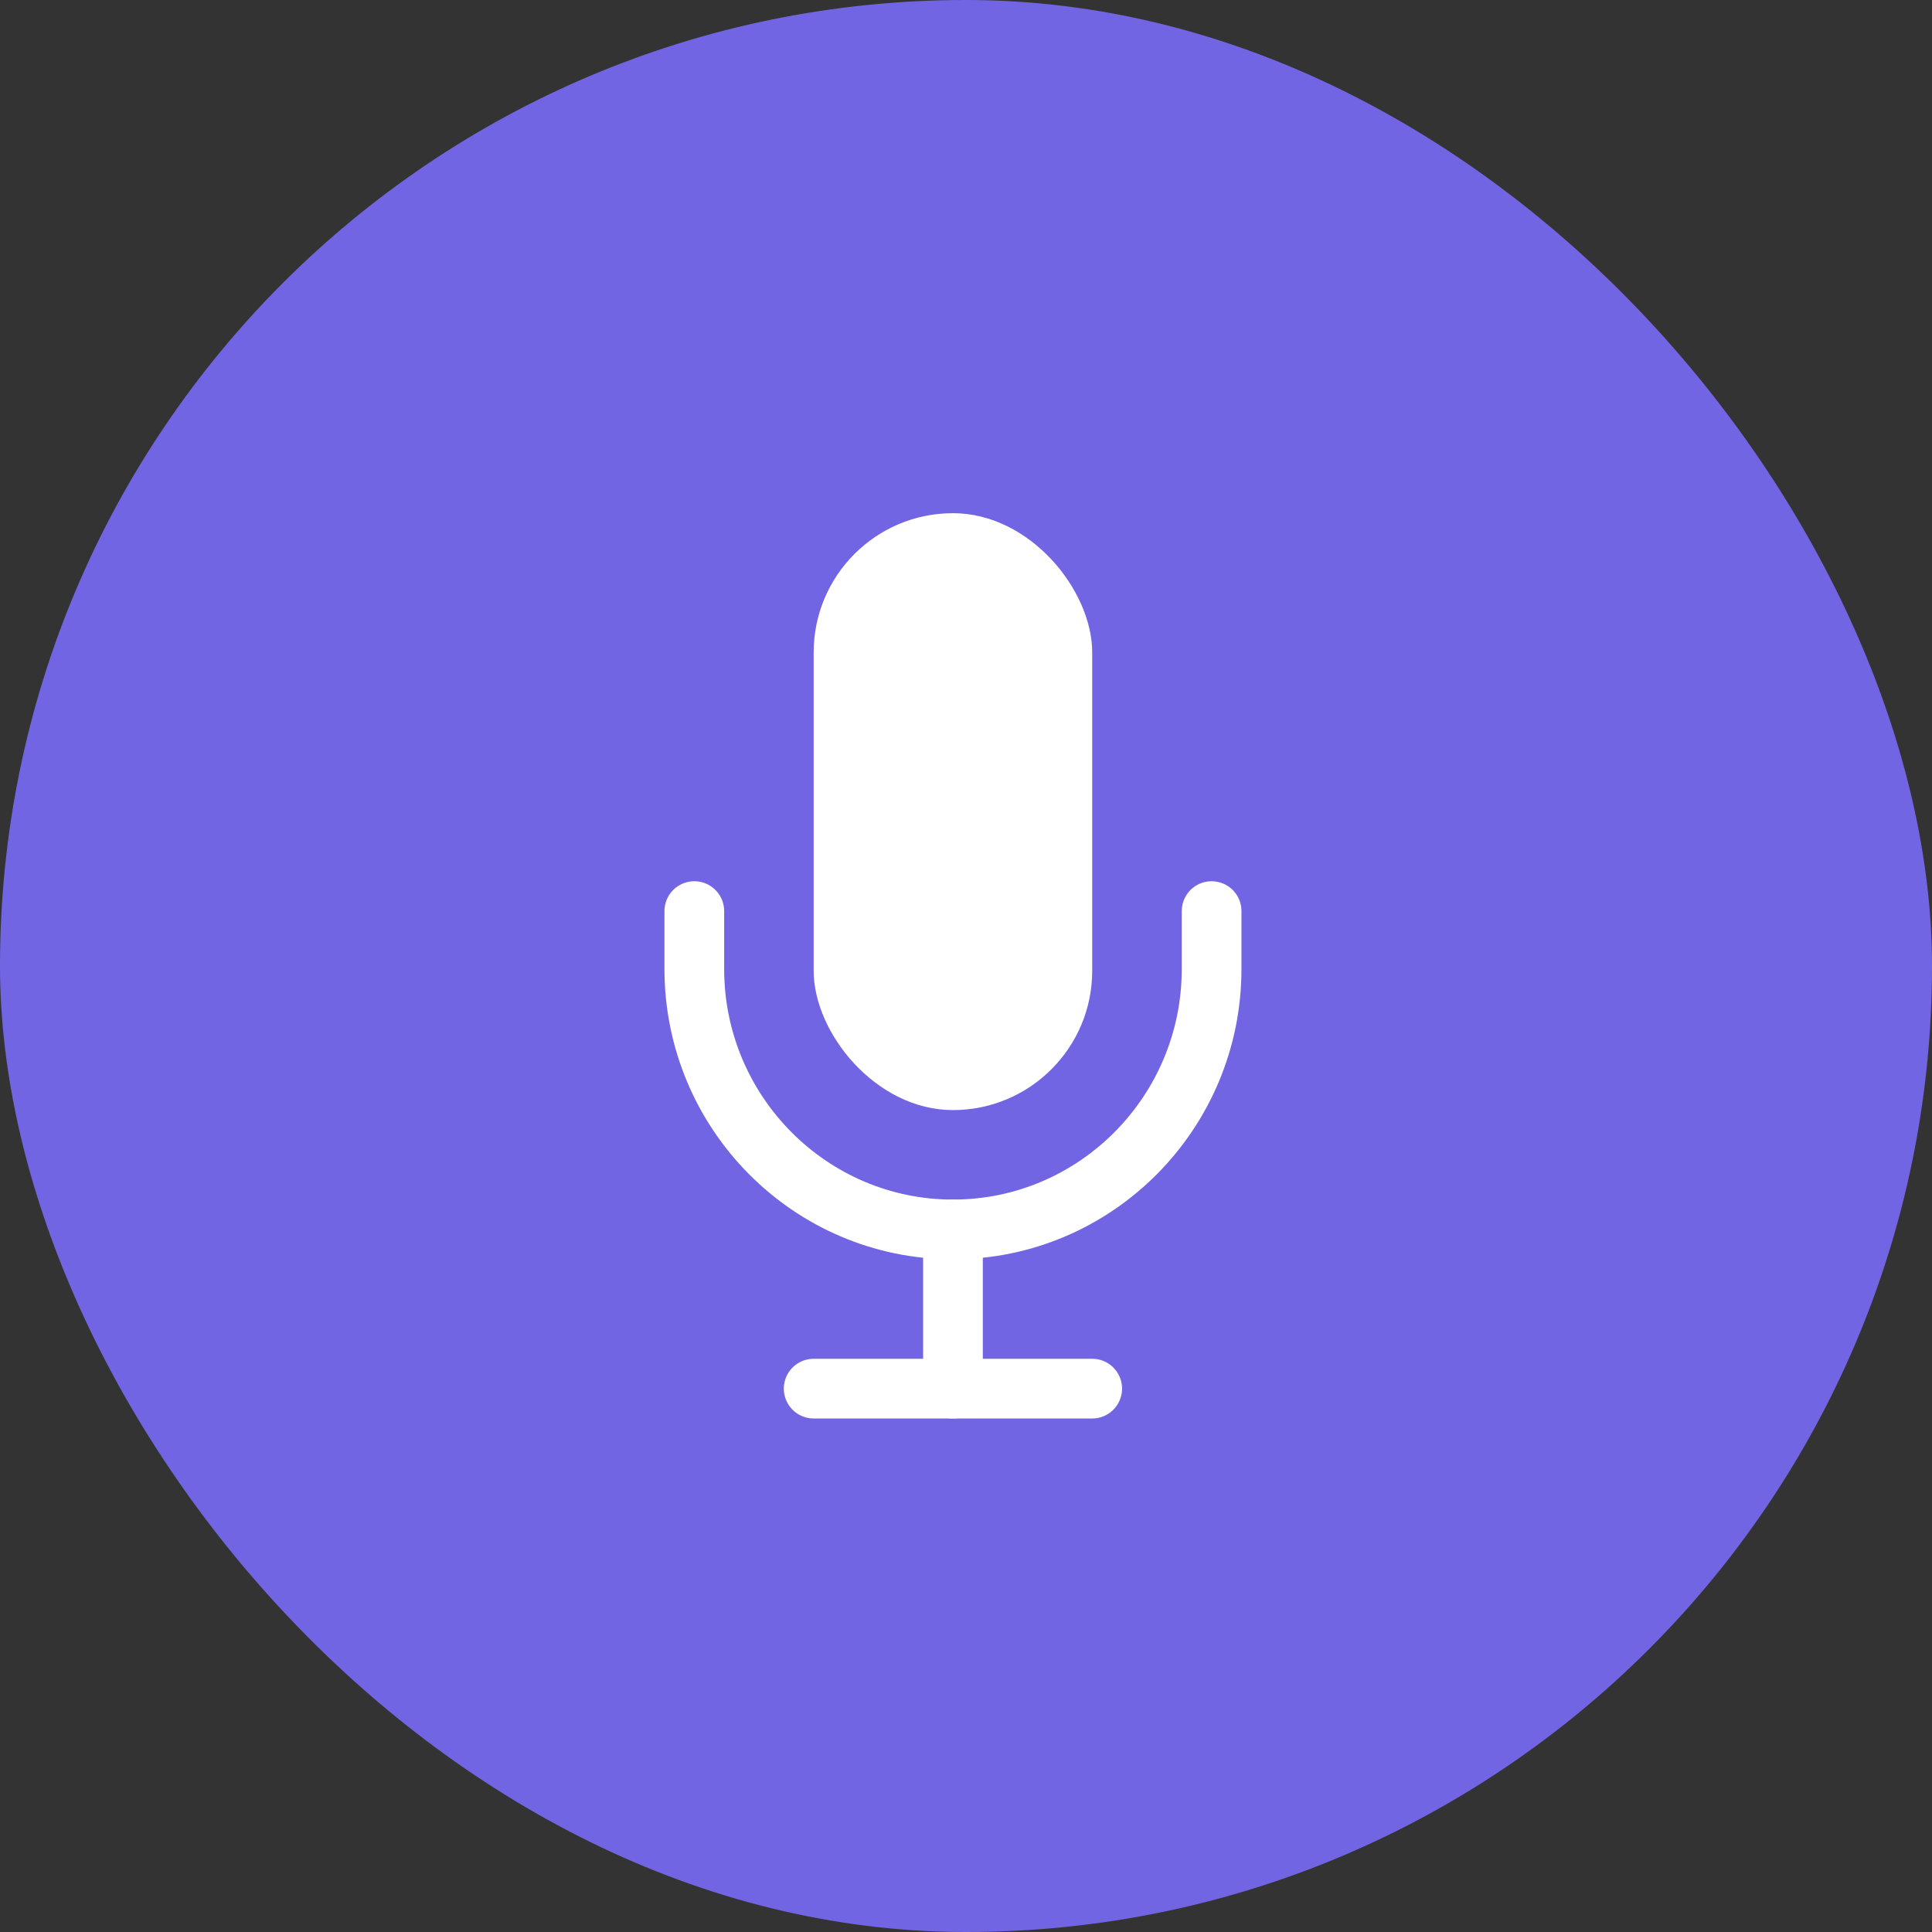 <svg xmlns="http://www.w3.org/2000/svg" width="40" height="40" viewBox="0 0 40 40" fill="none">
    <rect x="0" y="0" width="40" height="40" fill="#333333" stroke="none"/>
    <rect width="40" height="40" rx="20" fill="#7265E3"/>
    <path d="M14.375 18.863V20.062C14.375 23.036 16.776 25.454 19.73 25.454C22.684 25.454 25.085 23.036 25.085 20.062V18.863" stroke="white" stroke-width="1.236" stroke-linecap="round" stroke-linejoin="round"/>
    <path d="M16.846 28.75L22.613 28.75" stroke="white" stroke-width="1.236" stroke-linecap="round" stroke-linejoin="round"/>
    <path d="M19.73 25.454V28.75" stroke="white" stroke-width="1.236" stroke-linecap="round"/>
    <rect x="16.846" y="10.625" width="5.767" height="12.358" rx="2.884" fill="white"/>
  </svg>